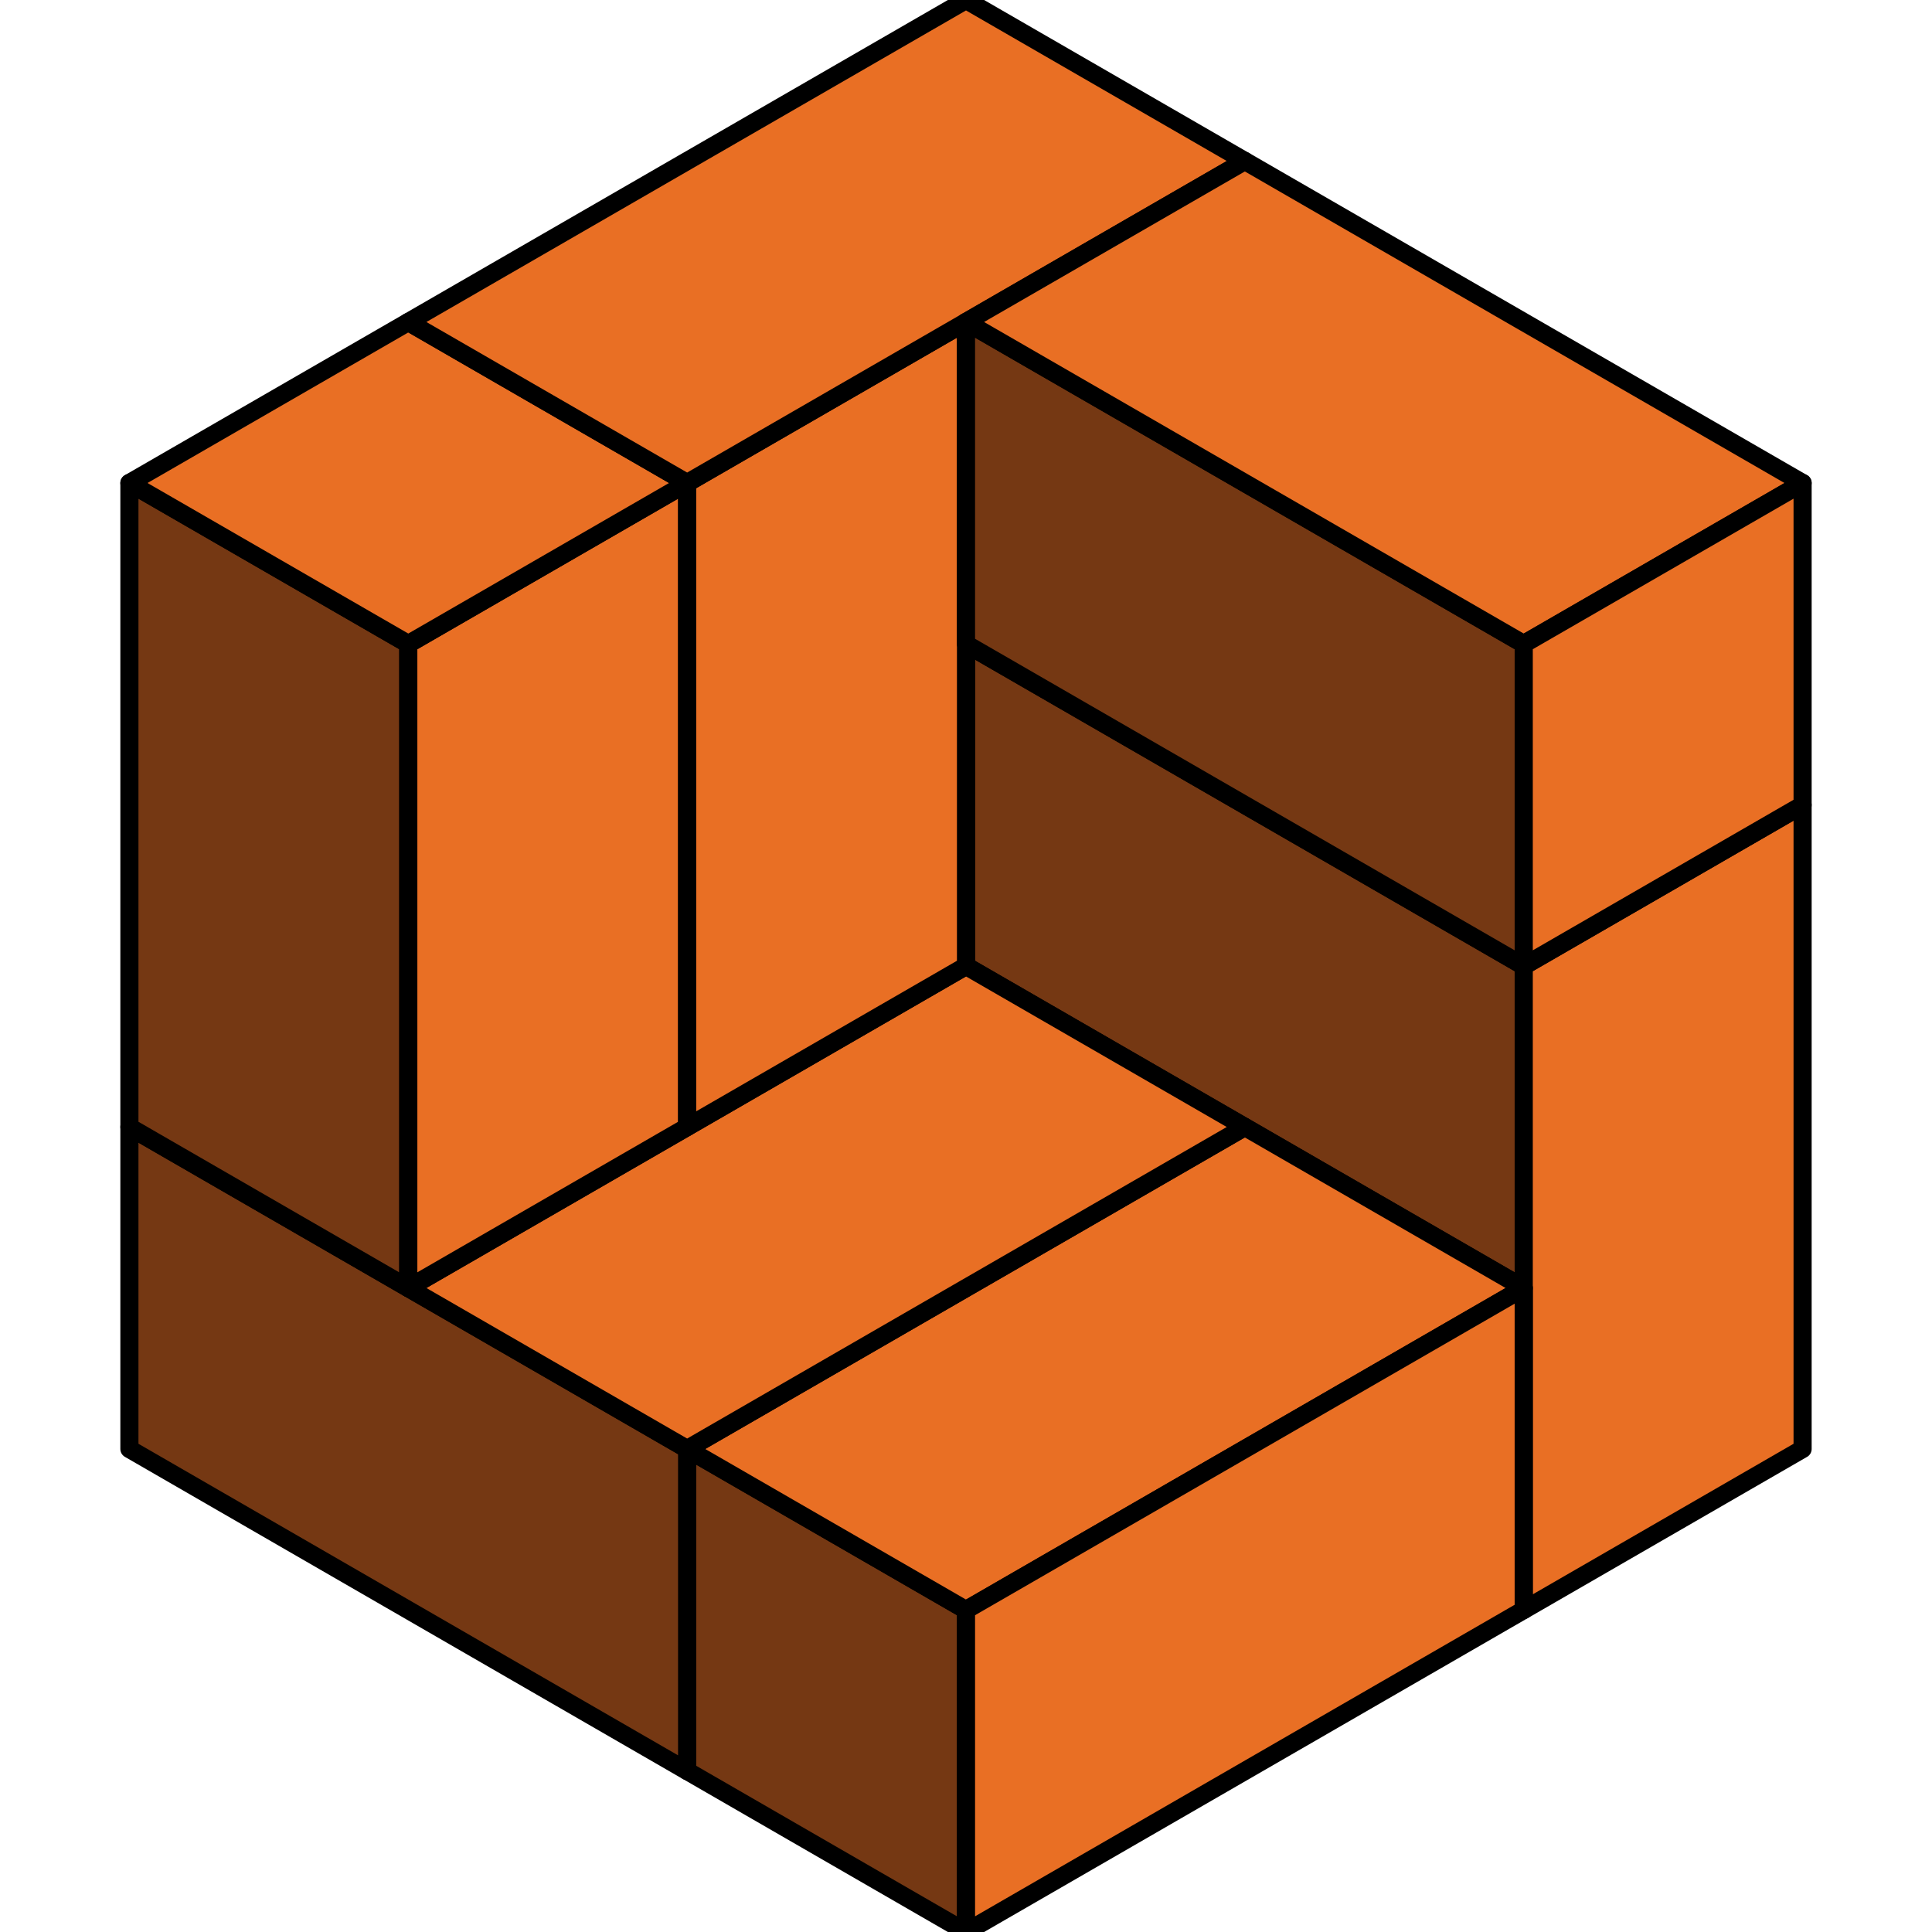 <?xml version="1.0" encoding="UTF-8" standalone="no"?>
<svg
   width="48px"
   height="48px"
   viewBox="0 0 48 48"
   version="1.1"
   id="svg2"
   sodipodi:docname="qube-impossible-hexagon-3.svg"
   inkscape:version="1.3.2 (091e20ef0f, 2023-11-25)"
   xmlns:inkscape="http://www.inkscape.org/namespaces/inkscape"
   xmlns:sodipodi="http://sodipodi.sourceforge.net/DTD/sodipodi-0.dtd"
   xmlns="http://www.w3.org/2000/svg"
   xmlns:svg="http://www.w3.org/2000/svg"
   xmlns:rdf="http://www.w3.org/1999/02/22-rdf-syntax-ns#"
   xmlns:cc="http://creativecommons.org/ns#"
   xmlns:dc="http://purl.org/dc/elements/1.1/">
  <title
     id="title6">Impossible Hexagon</title>
  <sodipodi:namedview
     id="namedview"
     pagecolor="#ffffff"
     bordercolor="#000000"
     borderopacity="0.25"
     inkscape:showpageshadow="2"
     inkscape:pageopacity="0.0"
     inkscape:pagecheckerboard="0"
     inkscape:deskcolor="#d1d1d1"
     showguides="true"
     inkscape:zoom="12.4375"
     inkscape:cx="24"
     inkscape:cy="24"
     inkscape:window-width="1440"
     inkscape:window-height="843"
     inkscape:window-x="0"
     inkscape:window-y="33"
     inkscape:window-maximized="1"
     inkscape:current-layer="svg2">
    <sodipodi:guide
       position="24,24"
       orientation="-1,0"
       id="guide1"
       inkscape:locked="false"
       inkscape:label=""
       inkscape:color="rgb(0,134,229)" />
    <sodipodi:guide
       position="24,24"
       orientation="0.5,0.866"
       id="guide2"
       inkscape:label=""
       inkscape:locked="false"
       inkscape:color="rgb(0,134,229)" />
    <sodipodi:guide
       position="24,24"
       orientation="-0.5,0.866"
       id="guide3"
       inkscape:label=""
       inkscape:locked="false"
       inkscape:color="rgb(0,134,229)" />
  </sodipodi:namedview>
  <defs
     id="defs1" />
  <g
     id="g6">
    <path
       style="fill:#753813;fill-opacity:1;stroke:#000000;stroke-width:0.45;stroke-linecap:round;stroke-linejoin:round;-inkscape-stroke:none;paint-order:markers fill stroke"
       d="m 24,16 13.856,8 v 8 L 24,24 Z"
       id="g6b"
       sodipodi:nodetypes="ccccc" />
    <path
       style="fill:#e96f24;stroke:#000000;stroke-width:0.45;stroke-linecap:round;stroke-linejoin:round;-inkscape-stroke:none;paint-order:markers fill stroke;fill-opacity:1"
       d="m 44.785,20 v 16 l -6.928,4 V 24 Z"
       id="g6a" />
  </g>
  <g
     id="g5">
    <path
       style="fill:#753813;stroke:#000000;stroke-width:0.45;stroke-linecap:round;stroke-linejoin:round;-inkscape-stroke:none;paint-order:markers fill stroke;fill-opacity:1"
       d="M 17.072,44 V 36 L 24,40 v 8 z"
       id="g5c" />
    <path
       style="fill:#e96f24;stroke:#000000;stroke-width:0.45;stroke-linecap:round;stroke-linejoin:round;-inkscape-stroke:none;paint-order:markers fill stroke;fill-opacity:1"
       d="M 17.072,36 30.928,28 37.856,32 24,40 Z"
       id="g5b" />
    <path
       style="fill:#e96f24;stroke:#000000;stroke-width:0.45;stroke-linecap:round;stroke-linejoin:round;-inkscape-stroke:none;paint-order:markers fill stroke;fill-opacity:1"
       d="m 24,40 v 8 l 13.856,-8 v -8 z"
       id="g5a" />
  </g>
  <g
     id="g4">
    <path
       style="fill:#753813;stroke:#000000;stroke-width:0.45;stroke-linecap:round;stroke-linejoin:round;-inkscape-stroke:none;paint-order:markers fill stroke;fill-opacity:1"
       d="m 3.215,28 v 8 l 13.856,8 v -8 z"
       id="g4b" />
    <path
       style="fill:#e96f24;fill-opacity:1;stroke:#000000;stroke-width:0.45;stroke-linecap:round;stroke-linejoin:round;-inkscape-stroke:none;paint-order:markers fill stroke"
       d="m 24,24 -13.856,8 6.928,4 13.856,-8 z"
       id="g4a"
       sodipodi:nodetypes="ccccc" />
  </g>
  <g
     id="g3">
    <path
       style="fill:#753813;stroke:#000000;stroke-width:0.45;stroke-linecap:round;stroke-linejoin:round;-inkscape-stroke:none;paint-order:markers fill stroke;fill-opacity:1"
       d="m 3.215,12 6.928,4 V 32 L 3.215,28 Z"
       id="g3c" />
    <path
       style="fill:#e96f24;stroke:#000000;stroke-width:0.45;stroke-linecap:round;stroke-linejoin:round;-inkscape-stroke:none;paint-order:markers fill stroke;fill-opacity:1"
       d="m 17.072,12 -6.928,4 v 16 l 6.928,-4 z"
       id="g3b" />
    <path
       style="fill:#e96f24;stroke:#000000;stroke-width:0.45;stroke-linecap:round;stroke-linejoin:round;-inkscape-stroke:none;paint-order:markers fill stroke;fill-opacity:1"
       d="M 10.144,8 17.072,12 10.144,16 3.215,12 Z"
       id="g3a" />
  </g>
  <g
     id="g2">
    <path
       style="fill:#e96f24;fill-opacity:1;stroke:#000000;stroke-width:0.45;stroke-linecap:round;stroke-linejoin:round;-inkscape-stroke:none;paint-order:markers fill stroke"
       d="m 24,24 -6.928,4 V 12 L 24,8 Z"
       id="g2b"
       sodipodi:nodetypes="ccccc" />
    <path
       style="fill:#e96f24;stroke:#000000;stroke-width:0.45;stroke-linecap:round;stroke-linejoin:round;-inkscape-stroke:none;paint-order:markers fill stroke;fill-opacity:1"
       d="M 24,0 30.928,4 17.072,12 10.144,8 Z"
       id="g2a" />
  </g>
  <g
     id="g1">
    <path
       style="fill:#753813;stroke:#000000;stroke-width:0.45;stroke-linecap:round;stroke-linejoin:round;-inkscape-stroke:none;paint-order:markers fill stroke;fill-opacity:1"
       d="M 24,16 V 8 l 13.856,8 v 8 z"
       id="g1c" />
    <path
       style="fill:#e96f24;stroke:#000000;stroke-width:0.45;stroke-linecap:round;stroke-linejoin:round;-inkscape-stroke:none;paint-order:markers fill stroke;fill-opacity:1"
       d="M 44.785,12 30.928,4 24,8 37.856,16 Z"
       id="g1b" />
    <path
       style="fill:#e96f24;stroke:#000000;stroke-width:0.45;stroke-linecap:round;stroke-linejoin:round;-inkscape-stroke:none;paint-order:markers fill stroke;fill-opacity:1"
       d="m 44.785,12 v 8 l -6.928,4 v -8 z"
       id="g1a" />
  </g>
</svg>
